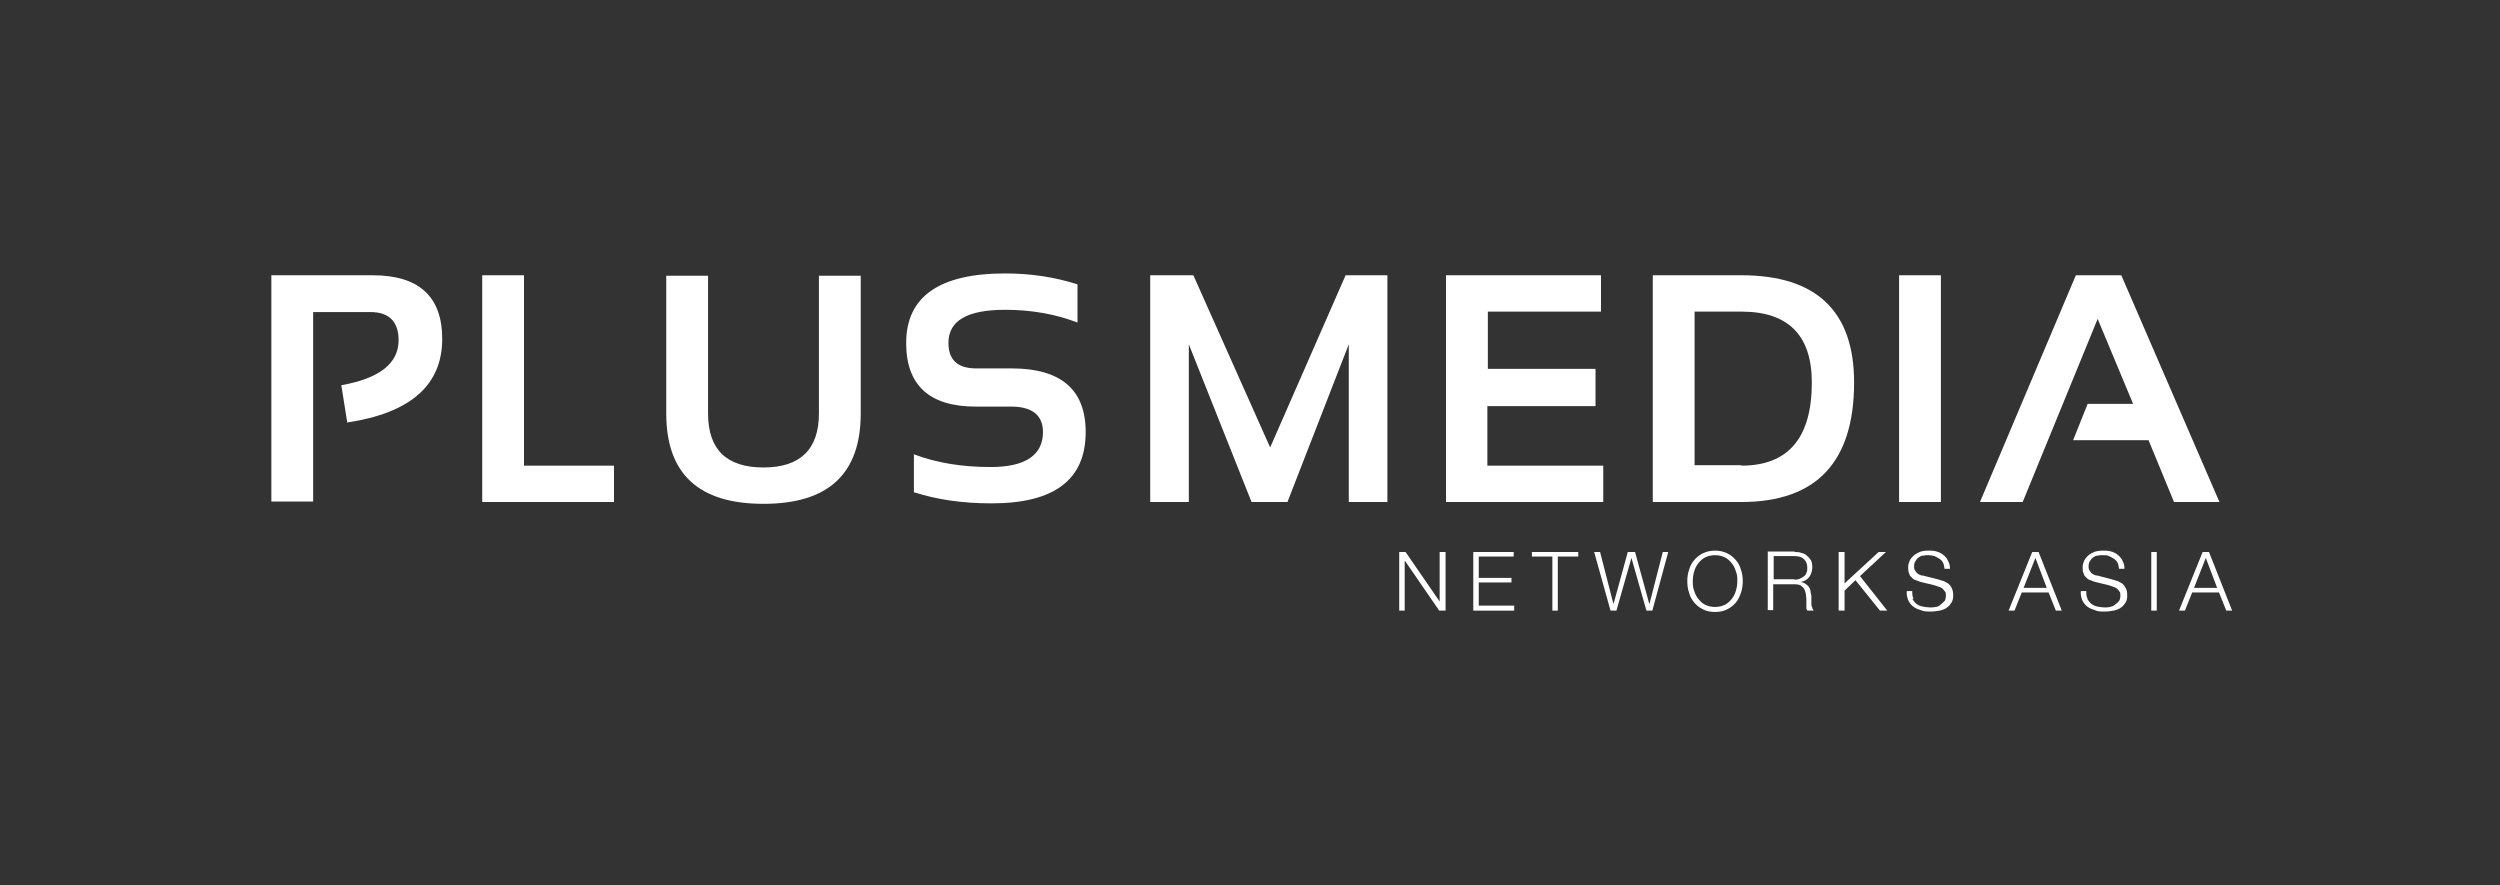 <svg width="96" height="34" viewBox="0 0 96 34" fill="none" xmlns="http://www.w3.org/2000/svg">
<rect x="0" y="0" width="96" height="34" fill="#333333" stroke="none"/>
<path d="M53.974 21.197L55.283 23.099V21.197H55.51V23.448H55.266L53.957 21.546H53.94V23.448H53.73V21.197H53.974Z" fill="white"/>
<path d="M58.127 21.197V21.371H56.784V22.191H58.04V22.366H56.784V23.256H58.145V23.448H56.574V21.197H58.127Z" fill="white"/>
<path d="M60.605 21.197V21.371H59.82V23.448H59.611V21.371H58.825V21.197H60.605Z" fill="white"/>
<path d="M61.443 21.197L61.949 23.169H61.966L62.507 21.197H62.786L63.327 23.169H63.345L63.851 21.197H64.06L63.45 23.448H63.223L62.647 21.424L62.071 23.448H61.844L61.216 21.197H61.443Z" fill="white"/>
<path d="M64.863 21.877C64.898 21.738 64.968 21.615 65.055 21.511C65.142 21.406 65.247 21.319 65.386 21.249C65.526 21.179 65.683 21.144 65.858 21.144C66.032 21.144 66.189 21.179 66.329 21.249C66.468 21.319 66.573 21.406 66.66 21.511C66.748 21.615 66.817 21.738 66.852 21.877C66.905 22.017 66.922 22.174 66.922 22.313C66.922 22.453 66.905 22.61 66.852 22.767C66.8 22.907 66.748 23.029 66.66 23.134C66.573 23.238 66.468 23.326 66.329 23.395C66.189 23.465 66.05 23.5 65.858 23.5C65.666 23.5 65.526 23.465 65.386 23.395C65.247 23.326 65.142 23.238 65.055 23.134C64.968 23.029 64.898 22.907 64.863 22.767C64.811 22.628 64.793 22.471 64.793 22.313C64.793 22.156 64.811 22.017 64.863 21.877ZM65.055 22.68C65.09 22.802 65.142 22.907 65.212 22.994C65.282 23.081 65.369 23.169 65.474 23.221C65.578 23.273 65.718 23.308 65.858 23.308C65.997 23.308 66.137 23.273 66.242 23.221C66.346 23.169 66.433 23.081 66.503 22.994C66.573 22.907 66.625 22.802 66.66 22.68C66.695 22.558 66.713 22.436 66.713 22.313C66.713 22.191 66.713 22.069 66.66 21.947C66.625 21.825 66.573 21.72 66.503 21.633C66.433 21.546 66.346 21.458 66.242 21.406C66.137 21.354 66.015 21.319 65.858 21.319C65.701 21.319 65.578 21.354 65.474 21.406C65.369 21.458 65.282 21.546 65.212 21.633C65.142 21.72 65.09 21.825 65.055 21.947C65.02 22.069 65.003 22.191 65.003 22.313C65.003 22.436 65.003 22.558 65.055 22.68Z" fill="white"/>
<path d="M68.911 21.197C68.999 21.197 69.086 21.197 69.173 21.232C69.26 21.249 69.33 21.284 69.382 21.336C69.452 21.389 69.487 21.441 69.54 21.511C69.574 21.581 69.592 21.668 69.592 21.773C69.592 21.912 69.557 22.034 69.487 22.139C69.417 22.244 69.313 22.313 69.156 22.348C69.156 22.348 69.295 22.383 69.33 22.418C69.382 22.453 69.417 22.488 69.452 22.523C69.487 22.575 69.505 22.61 69.522 22.68C69.522 22.732 69.54 22.802 69.557 22.872C69.557 22.907 69.557 22.959 69.557 23.011C69.557 23.064 69.557 23.116 69.557 23.169C69.557 23.221 69.557 23.273 69.592 23.326C69.592 23.378 69.627 23.413 69.644 23.448H69.4C69.4 23.448 69.382 23.395 69.365 23.378C69.365 23.343 69.365 23.308 69.365 23.291C69.365 23.256 69.365 23.221 69.365 23.186C69.365 23.151 69.365 23.134 69.365 23.099C69.365 23.011 69.365 22.942 69.348 22.854C69.348 22.767 69.313 22.697 69.295 22.645C69.278 22.593 69.225 22.54 69.156 22.488C69.103 22.453 69.016 22.436 68.911 22.436H68.091V23.43H67.882V21.179H68.911V21.197ZM68.911 22.261C68.911 22.261 69.034 22.261 69.103 22.226C69.156 22.209 69.208 22.174 69.26 22.139C69.313 22.104 69.348 22.052 69.365 21.999C69.4 21.947 69.4 21.877 69.4 21.807C69.4 21.668 69.365 21.563 69.278 21.476C69.191 21.389 69.068 21.354 68.911 21.354H68.109V22.244H68.911V22.261Z" fill="white"/>
<path d="M70.831 21.197V22.401L72.139 21.197H72.419L71.424 22.122L72.471 23.448H72.192L71.25 22.279L70.831 22.68V23.448H70.604V21.197H70.831Z" fill="white"/>
<path d="M73.431 22.994C73.431 22.994 73.518 23.134 73.588 23.186C73.658 23.238 73.727 23.273 73.832 23.291C73.919 23.308 74.024 23.326 74.129 23.326C74.181 23.326 74.251 23.326 74.321 23.308C74.391 23.308 74.46 23.273 74.513 23.221C74.565 23.186 74.617 23.134 74.67 23.081C74.705 23.029 74.722 22.959 74.722 22.872C74.722 22.802 74.722 22.75 74.687 22.715C74.652 22.662 74.617 22.628 74.582 22.593C74.53 22.558 74.495 22.54 74.425 22.523C74.373 22.505 74.321 22.488 74.268 22.471L73.762 22.348C73.762 22.348 73.64 22.313 73.57 22.279C73.501 22.261 73.448 22.226 73.413 22.174C73.361 22.139 73.326 22.087 73.309 22.017C73.274 21.947 73.274 21.877 73.274 21.79C73.274 21.738 73.274 21.668 73.309 21.598C73.326 21.528 73.361 21.458 73.431 21.389C73.483 21.319 73.57 21.266 73.675 21.214C73.78 21.162 73.902 21.144 74.059 21.144C74.164 21.144 74.268 21.144 74.373 21.179C74.478 21.214 74.565 21.249 74.635 21.319C74.705 21.371 74.774 21.458 74.809 21.546C74.862 21.633 74.879 21.738 74.879 21.842H74.67C74.67 21.842 74.652 21.685 74.617 21.615C74.582 21.546 74.53 21.493 74.478 21.458C74.425 21.424 74.356 21.389 74.286 21.354C74.216 21.336 74.129 21.319 74.059 21.319C73.989 21.319 73.919 21.319 73.85 21.336C73.78 21.336 73.727 21.371 73.675 21.406C73.623 21.441 73.588 21.493 73.553 21.546C73.518 21.598 73.501 21.668 73.501 21.755C73.501 21.807 73.501 21.86 73.535 21.895C73.553 21.93 73.57 21.964 73.605 21.999C73.64 22.034 73.675 22.052 73.71 22.069C73.745 22.087 73.797 22.104 73.85 22.104L74.408 22.244C74.408 22.244 74.565 22.296 74.635 22.313C74.705 22.348 74.774 22.383 74.827 22.418C74.879 22.471 74.931 22.523 74.949 22.593C74.984 22.662 75.001 22.732 75.001 22.837C75.001 22.854 75.001 22.889 75.001 22.942C75.001 22.977 74.984 23.029 74.966 23.081C74.949 23.134 74.914 23.169 74.879 23.221C74.844 23.273 74.792 23.308 74.722 23.36C74.652 23.395 74.582 23.43 74.478 23.448C74.391 23.465 74.268 23.483 74.129 23.483C73.989 23.483 73.867 23.483 73.762 23.43C73.64 23.395 73.553 23.36 73.466 23.291C73.378 23.221 73.326 23.151 73.274 23.046C73.239 22.942 73.204 22.837 73.221 22.697H73.431C73.431 22.82 73.431 22.907 73.483 22.994" fill="white"/>
<path d="M78.282 21.197L79.172 23.448H78.945L78.666 22.75H77.636L77.357 23.448H77.13L78.037 21.197H78.282ZM78.596 22.575L78.16 21.424L77.706 22.575H78.596Z" fill="white"/>
<path d="M80.149 22.994C80.149 22.994 80.236 23.134 80.306 23.186C80.376 23.238 80.445 23.273 80.533 23.291C80.62 23.308 80.725 23.326 80.829 23.326C80.882 23.326 80.952 23.326 81.021 23.308C81.091 23.291 81.161 23.273 81.213 23.221C81.266 23.186 81.318 23.134 81.37 23.081C81.405 23.029 81.423 22.959 81.423 22.872C81.423 22.802 81.423 22.75 81.388 22.715C81.353 22.662 81.318 22.628 81.283 22.593C81.231 22.558 81.178 22.54 81.126 22.523C81.074 22.505 81.021 22.488 80.969 22.471L80.463 22.348C80.463 22.348 80.341 22.313 80.271 22.279C80.201 22.261 80.149 22.226 80.114 22.174C80.062 22.139 80.027 22.087 80.009 22.017C79.974 21.947 79.974 21.877 79.974 21.79C79.974 21.738 79.974 21.668 80.009 21.598C80.027 21.528 80.062 21.458 80.132 21.389C80.184 21.319 80.271 21.266 80.376 21.214C80.48 21.162 80.603 21.144 80.76 21.144C80.864 21.144 80.969 21.144 81.074 21.179C81.178 21.214 81.266 21.249 81.335 21.319C81.405 21.371 81.475 21.458 81.51 21.546C81.562 21.633 81.58 21.738 81.58 21.842H81.37C81.37 21.842 81.353 21.685 81.318 21.615C81.283 21.546 81.231 21.493 81.178 21.458C81.126 21.424 81.056 21.389 80.987 21.354C80.917 21.319 80.829 21.319 80.76 21.319C80.69 21.319 80.62 21.319 80.55 21.336C80.48 21.336 80.428 21.371 80.376 21.406C80.323 21.441 80.288 21.493 80.254 21.546C80.219 21.598 80.201 21.668 80.201 21.755C80.201 21.807 80.201 21.86 80.236 21.895C80.254 21.93 80.271 21.964 80.306 21.999C80.341 22.034 80.376 22.052 80.411 22.069C80.445 22.087 80.498 22.104 80.55 22.104L81.091 22.244C81.091 22.244 81.248 22.296 81.318 22.313C81.388 22.348 81.458 22.383 81.51 22.418C81.562 22.471 81.597 22.523 81.632 22.593C81.667 22.662 81.684 22.732 81.684 22.837C81.684 22.854 81.684 22.889 81.684 22.942C81.684 22.977 81.667 23.029 81.65 23.081C81.632 23.134 81.597 23.169 81.562 23.221C81.527 23.273 81.475 23.308 81.405 23.36C81.335 23.395 81.266 23.43 81.161 23.448C81.074 23.465 80.952 23.483 80.812 23.483C80.672 23.483 80.55 23.483 80.445 23.43C80.341 23.395 80.236 23.36 80.149 23.291C80.062 23.221 80.009 23.151 79.957 23.046C79.922 22.942 79.887 22.837 79.905 22.697H80.114C80.114 22.82 80.114 22.907 80.166 22.994" fill="white"/>
<path d="M82.819 21.197H82.609V23.448H82.819V21.197Z" fill="white"/>
<path d="M84.825 21.197L85.715 23.448H85.489L85.209 22.75H84.18L83.901 23.448H83.674L84.581 21.197H84.825ZM85.139 22.575L84.703 21.424L84.25 22.575H85.139Z" fill="white"/>
<path d="M10.42 19.277V10.57H14.311C16.091 10.57 16.981 11.39 16.981 13.013C16.981 14.793 15.76 15.857 13.334 16.224L13.107 14.793C14.573 14.531 15.306 13.955 15.306 13.065C15.306 12.35 14.94 11.983 14.224 11.983H12.025V19.26H10.42V19.277Z" fill="white"/>
<path d="M20.122 10.57V17.881H23.577V19.277H18.517V10.57H20.122Z" fill="white"/>
<path d="M25.584 15.857V10.587H27.189V15.874C27.189 17.27 27.905 17.951 29.318 17.951C30.732 17.951 31.447 17.253 31.447 15.874V10.587H33.052V15.874C33.052 18.195 31.813 19.347 29.318 19.347C26.823 19.347 25.584 18.195 25.584 15.874" fill="white"/>
<path d="M35.094 18.911V17.445C35.966 17.776 36.944 17.934 38.043 17.934C39.369 17.934 40.05 17.48 40.05 16.59C40.05 15.944 39.631 15.613 38.828 15.613H37.467C35.687 15.613 34.797 14.793 34.797 13.17C34.797 11.39 36.071 10.5 38.601 10.5C39.578 10.5 40.503 10.64 41.376 10.919V12.385C40.503 12.053 39.578 11.896 38.601 11.896C37.136 11.896 36.42 12.315 36.42 13.17C36.42 13.815 36.769 14.147 37.484 14.147H38.846C40.748 14.147 41.69 14.967 41.69 16.59C41.69 18.422 40.486 19.329 38.078 19.329C36.978 19.329 36.001 19.19 35.129 18.911" fill="white"/>
<path d="M44.168 19.277V10.57H45.825L48.774 17.183L51.671 10.57H53.276V19.277H51.793V13.222L49.438 19.277H48.059L45.651 13.222V19.277H44.168Z" fill="white"/>
<path d="M61.478 10.57V11.966H57.133V14.164H61.268V15.595H57.115V17.881H61.565V19.277H55.527V10.57H61.478Z" fill="white"/>
<path d="M63.467 19.277V10.57H66.87C69.749 10.57 71.197 11.948 71.197 14.688C71.197 17.742 69.749 19.277 66.87 19.277H63.467ZM66.87 17.881C68.667 17.881 69.574 16.817 69.574 14.688C69.574 12.873 68.667 11.966 66.87 11.966H65.072V17.864H66.87V17.881Z" fill="white"/>
<path d="M74.53 10.57H72.925V19.277H74.53V10.57Z" fill="white"/>
<path d="M77.671 19.277H76.031L79.713 10.57H81.458L85.227 19.277H83.482L82.505 16.904H79.608L80.166 15.508H81.911L80.55 12.245L77.671 19.277Z" fill="white"/>
</svg>
